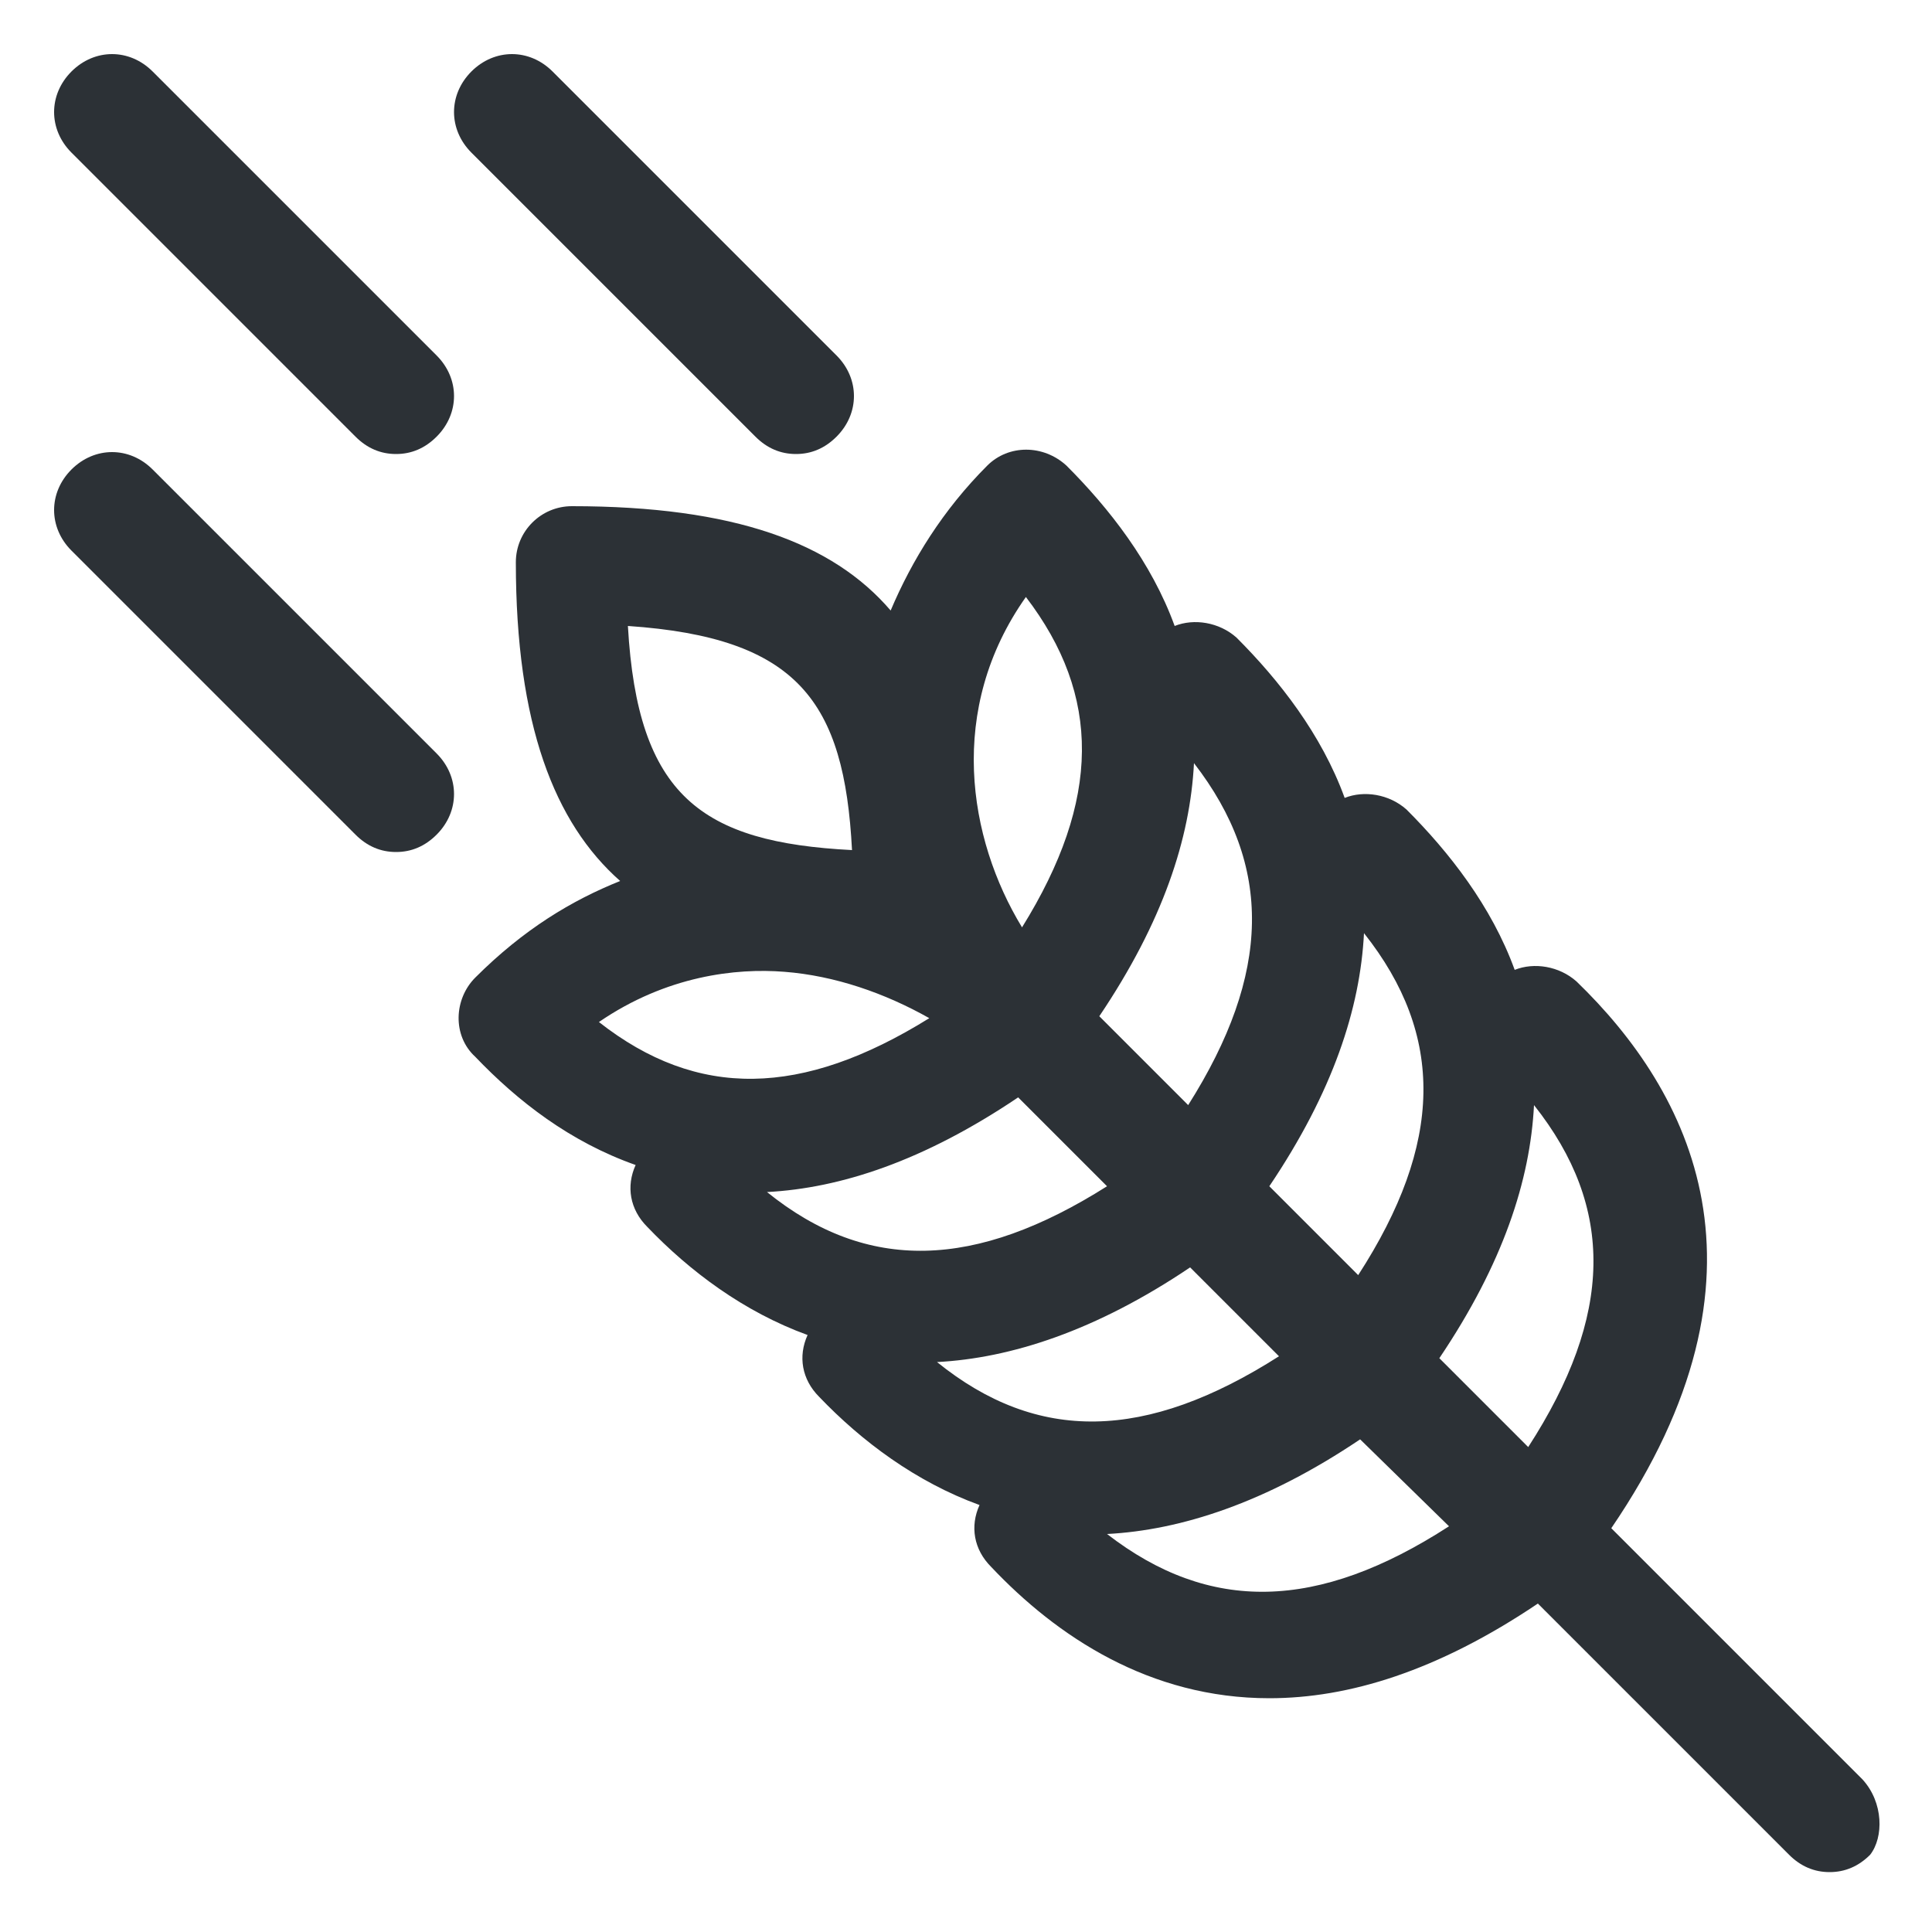 <?xml version="1.0" encoding="utf-8"?>
<!-- Generator: Adobe Illustrator 18.0.0, SVG Export Plug-In . SVG Version: 6.00 Build 0)  -->
<!DOCTYPE svg PUBLIC "-//W3C//DTD SVG 1.1//EN" "http://www.w3.org/Graphics/SVG/1.1/DTD/svg11.dtd">
<svg version="1.1" id="Layer_1" xmlns="http://www.w3.org/2000/svg" xmlns:xlink="http://www.w3.org/1999/xlink" x="0px" y="0px"
	 viewBox="0 0 100 100" enable-background="new 0 0 100 100" xml:space="preserve">
<g>
	<path fill="#2C3136" d="M96.4,92.1l-13-13c9-13.2,4.1-22.6-1.8-28.3c-0.9-0.8-2.2-1-3.2-0.6c-1.2-3.3-3.4-6.1-5.6-8.3
		c-0.9-0.8-2.2-1-3.2-0.6c-1.2-3.3-3.4-6.1-5.6-8.3c-0.9-0.8-2.2-1-3.2-0.6c-1.2-3.3-3.4-6.1-5.6-8.3c-1.2-1.1-3-1.1-4.1,0
		c-2.3,2.3-3.9,4.9-5,7.5c-3-3.5-8.1-5.4-16.5-5.4c-1.6,0-2.9,1.3-2.9,2.9c0,8.4,2,13.5,5.4,16.5c-2.5,1-5,2.5-7.5,5
		c-1.1,1.1-1.2,3,0,4.1c2.2,2.3,4.9,4.4,8.3,5.6c-0.5,1.1-0.3,2.3,0.6,3.2c2.2,2.3,5,4.4,8.3,5.6c-0.5,1.1-0.3,2.3,0.6,3.2
		c2.2,2.3,5,4.4,8.3,5.6c-0.5,1.1-0.3,2.3,0.6,3.2c3.4,3.6,8.2,6.8,14.4,6.8c4.1,0,8.7-1.4,13.9-4.9l13,13c0.6,0.6,1.3,0.9,2.1,0.9
		s1.5-0.3,2.1-0.9C97.5,95.1,97.5,93.3,96.4,92.1z M79.1,74.9l-4.6-4.6c3.3-4.9,4.7-9.2,4.9-13.1C83.6,62.5,83.5,68.1,79.1,74.9z
		 M48.5,70.5c3.8-0.2,8.2-1.6,13.1-4.9l4.6,4.6C59.3,74.6,53.7,74.7,48.5,70.5z M52.7,56.8l4.6,4.6c-6.8,4.3-12.4,4.5-17.6,0.3
		C43.5,61.5,47.8,60.1,52.7,56.8z M70.3,66l-4.6-4.6c3.3-4.9,4.7-9.2,4.9-13.1C74.8,53.6,74.7,59.2,70.3,66z M61.5,57.2l-4.6-4.6
		c3.3-4.9,4.7-9.2,4.9-13.1C65.9,44.8,65.8,50.4,61.5,57.2z M53.1,30.9C57,36,57,41.4,52.9,48C50.1,43.4,49,36.7,53.1,30.9z
		 M44.1,44c-7.8-0.4-11.1-2.8-11.6-11.6C41.3,33,43.7,36.3,44.1,44z M40.6,50.3c2.6,0.2,5.2,1.1,7.5,2.4c-6.6,4.1-12,4.2-17.1,0.2
		C34.5,50.5,38.1,50.1,40.6,50.3z M57.3,79.4c3.8-0.2,8.2-1.6,13.1-4.9L75,79C68.2,83.4,62.6,83.5,57.3,79.4z"/>
	<path fill="#2C3136" d="M7.9,3.7c-1.2-1.2-3-1.2-4.2,0c-1.2,1.2-1.2,3,0,4.2l14.7,14.7c0.6,0.6,1.3,0.9,2.1,0.9
		c0.8,0,1.5-0.3,2.1-0.9c1.2-1.2,1.2-3,0-4.2L7.9,3.7z"/>
	<path fill="#2C3136" d="M39.1,22.6c0.6,0.6,1.3,0.9,2.1,0.9c0.8,0,1.5-0.3,2.1-0.9c1.2-1.2,1.2-3,0-4.2L28.6,3.7
		c-1.2-1.2-3-1.2-4.2,0c-1.2,1.2-1.2,3,0,4.2L39.1,22.6z"/>
	<path fill="#2C3136" d="M7.9,24.3c-1.2-1.2-3-1.2-4.2,0c-1.2,1.2-1.2,3,0,4.2l14.7,14.7c0.6,0.6,1.3,0.9,2.1,0.9
		c0.8,0,1.5-0.3,2.1-0.9c1.2-1.2,1.2-3,0-4.2L7.9,24.3z"/>
</g>
</svg>
